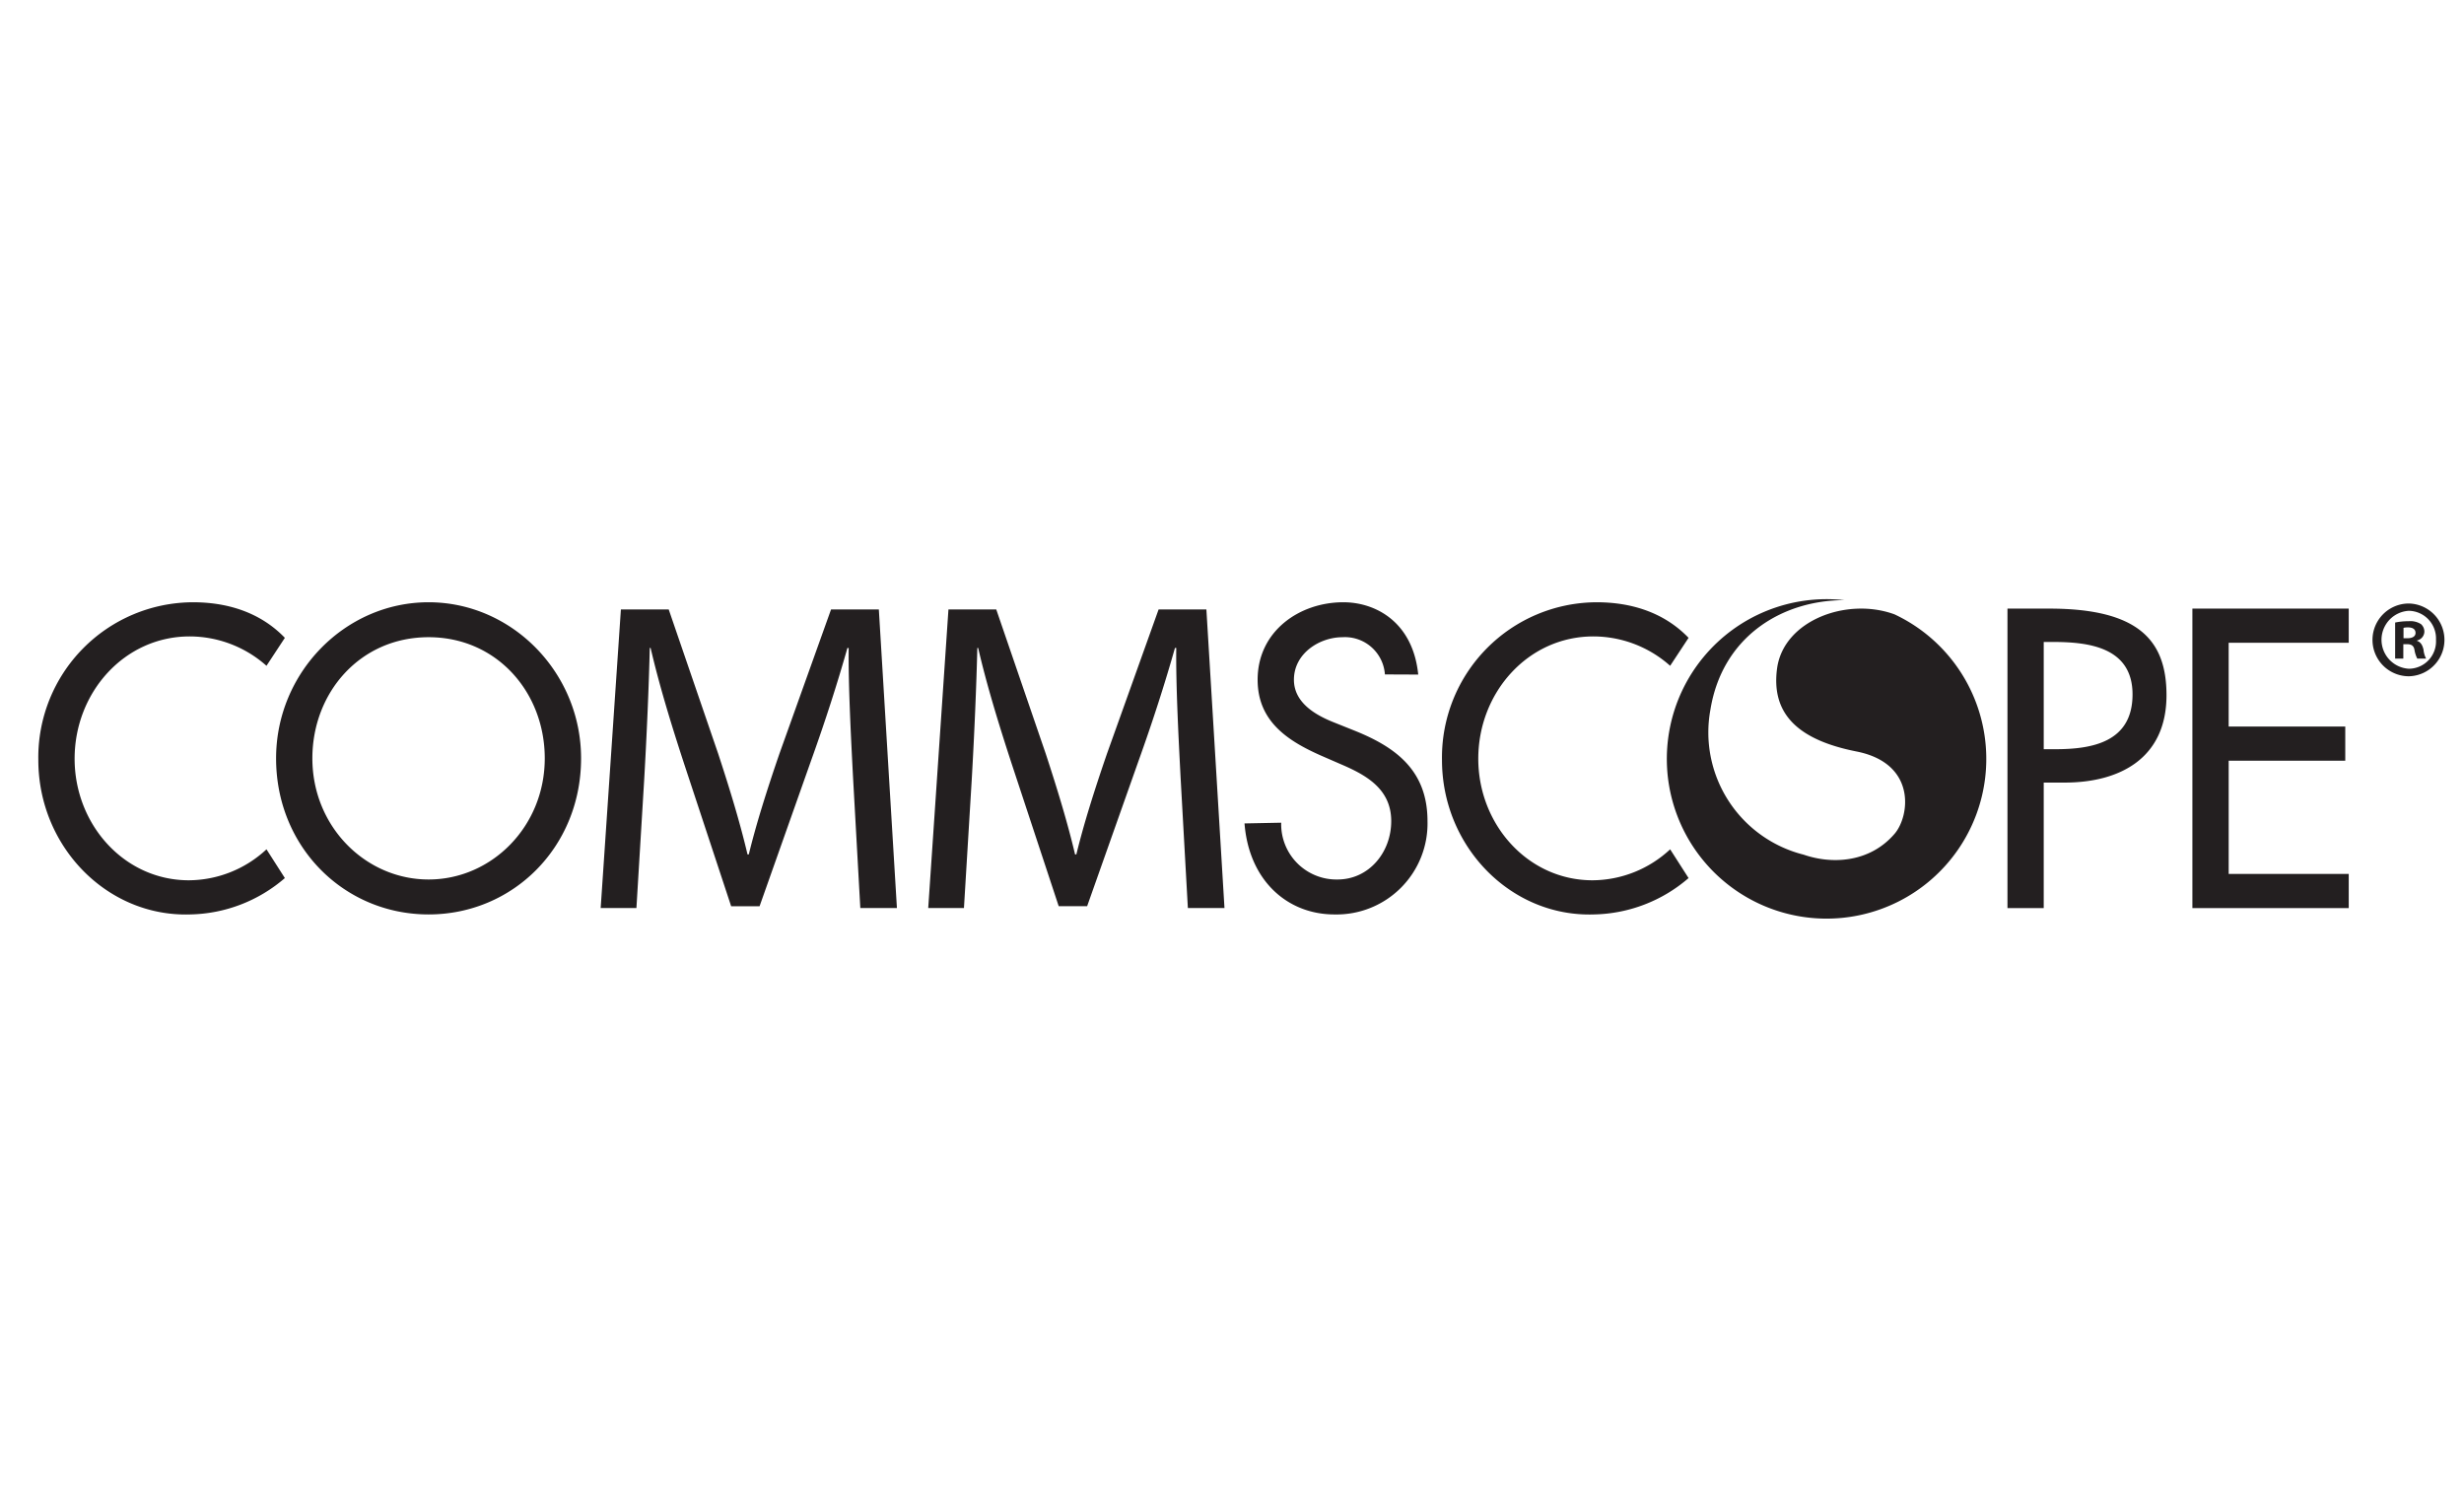 <?xml version="1.0" encoding="UTF-8"?> <svg xmlns="http://www.w3.org/2000/svg" id="Layer_1" data-name="Layer 1" viewBox="0 0 400 245"><defs><style>.cls-1{fill:#231f20;}</style></defs><title>CommScope_positive_CMYK</title><path class="cls-1" d="M30.661,142.899c-10.525,0-18.548-9.094-18.548-19.73,0-10.768,8.086-19.857,18.674-19.857a18.79,18.79,0,0,1,12.473,4.769l2.984-4.54c-4.142-4.303-9.621-5.774-14.894-5.774A25.193,25.193,0,0,0,6.221,123.363c0,14.053,11.162,25.501,24.632,25.08a24.16,24.16,0,0,0,15.391-5.904L43.261,137.871a18.625,18.625,0,0,1-12.6,5.028M69.576,97.766c-13.54,0-24.757,11.414-24.757,25.338,0,14.44,11.091,25.339,24.757,25.339,13.661,0,24.755-10.899,24.755-25.339,0-13.924-11.22-25.338-24.755-25.338m0,45.003c-10.215,0-18.867-8.574-18.867-19.666,0-10.702,7.771-19.665,18.867-19.665,11.09,0,18.859,8.963,18.859,19.665,0,11.091-8.645,19.666-18.859,19.666M220.015,118.655l-3.382-1.353c-2.946-1.159-6.58-3.16-6.58-6.961,0-4.257,4.138-6.902,7.896-6.902a6.507,6.507,0,0,1,6.875,6.043l5.408.023c-.861-8.512-6.891-11.739-12.158-11.739-7.143,0-13.913,4.705-13.913,12.575,0,6.768,4.891,9.925,10.279,12.312l3.261,1.419c4.075,1.741,8.148,3.998,8.148,9.22,0,5.094-3.638,9.478-8.715,9.478a8.973,8.973,0,0,1-9.147-9.22l-5.955.118c.719,9.265,6.954,14.776,14.601,14.776a14.77,14.77,0,0,0,15.104-15.151c0-8.126-5.015-11.929-11.722-14.637M332.65,98.798h-6.762v48.613h5.885V127.039h3.386c8.967,0,16.545-3.935,16.545-14.187,0-8.896-4.511-14.055-19.054-14.055m1.01,22.823h-1.886V104.213h1.572c5.827,0,12.845.906,12.845,8.512,0,7.734-6.518,8.896-12.53,8.896m22.247,25.79h25.381v-5.546h-19.49V123.49h18.926v-5.545H361.797v-13.605h19.49v-5.543H355.907ZM258.66,103.312a18.772,18.772,0,0,1,12.469,4.769l2.99-4.54c-4.145-4.303-9.622-5.774-14.899-5.774a25.196,25.196,0,0,0-25.132,25.597c0,14.053,11.166,25.501,24.631,25.08a24.175,24.175,0,0,0,15.4-5.904l-2.99-4.669a18.613,18.613,0,0,1-12.597,5.028c-10.529,0-18.551-9.094-18.551-19.73,0-10.768,8.086-19.857,18.679-19.857M134.911,98.932l-8.39,23.444c-2.096,6.114-3.773,11.437-4.963,16.324h-.209c-1.185-5.035-2.794-10.354-4.753-16.324L108.557,98.932H100.795l-3.283,48.469H103.316l1.257-20.781c.419-7.265.769-15.391.909-21.432h.138c1.331,5.754,3.217,12.009,5.454,18.843l7.62,23.079h4.614l8.316-23.509c2.377-6.619,4.336-12.73,5.942-18.412h.208c-.067,6.041.352,14.167.703,20.927l1.185,21.287h5.942l-2.935-48.469Zm53.173,0L179.695,122.375c-2.099,6.114-3.773,11.437-4.963,16.324h-.209c-1.187-5.035-2.796-10.354-4.753-16.324l-8.04-23.444h-7.761l-3.283,48.469h5.8l1.261-20.781c.419-7.265.768-15.391.908-21.432h.14c1.327,5.754,3.216,12.009,5.454,18.843l7.62,23.079h4.612l8.318-23.509c2.377-6.619,4.333-12.73,5.94-18.412h.212c-.071,6.041.351,14.167.699,20.927l1.186,21.287h5.944l-2.937-48.469ZM392.382,104.037v-.07a1.509,1.509,0,0,0,1.185-1.401,1.628,1.628,0,0,0-.557-1.256,3.185,3.185,0,0,0-1.989-.467,10.63,10.63,0,0,0-2.2.215v5.852h1.328v-2.335h.625c.733,0,1.083.289,1.188.934a4.821,4.821,0,0,0,.451,1.401H393.848a3.874,3.874,0,0,1-.418-1.439c-.179-.787-.491-1.256-1.048-1.435m-1.572-.429h-.629v-1.688a3.123,3.123,0,0,1,.734-.073c.838,0,1.218.361,1.218.897,0,.614-.59.863-1.323.863m.281-5.638h-.04a5.906,5.906,0,0,0,0,11.812A5.907,5.907,0,0,0,391.092,97.97m0,10.59a4.711,4.711,0,0,1-.071-9.407h.031a4.492,4.492,0,0,1,4.401,4.704,4.442,4.442,0,0,1-4.362,4.702"></path><path class="cls-1" d="M307.565,99.735c-7.749-2.846-18.012.985-19.077,8.759-1.011,7.434,3.46,11.631,12.887,13.495,9.778,1.932,8.657,10.474,6.199,13.348-3.942,4.61-9.984,5.058-14.789,3.399a20.465,20.465,0,0,1-15.118-23.548c1.941-11.906,11.705-17.781,21.77-17.758a25.929,25.929,0,1,0,8.127,2.305"></path></svg> 